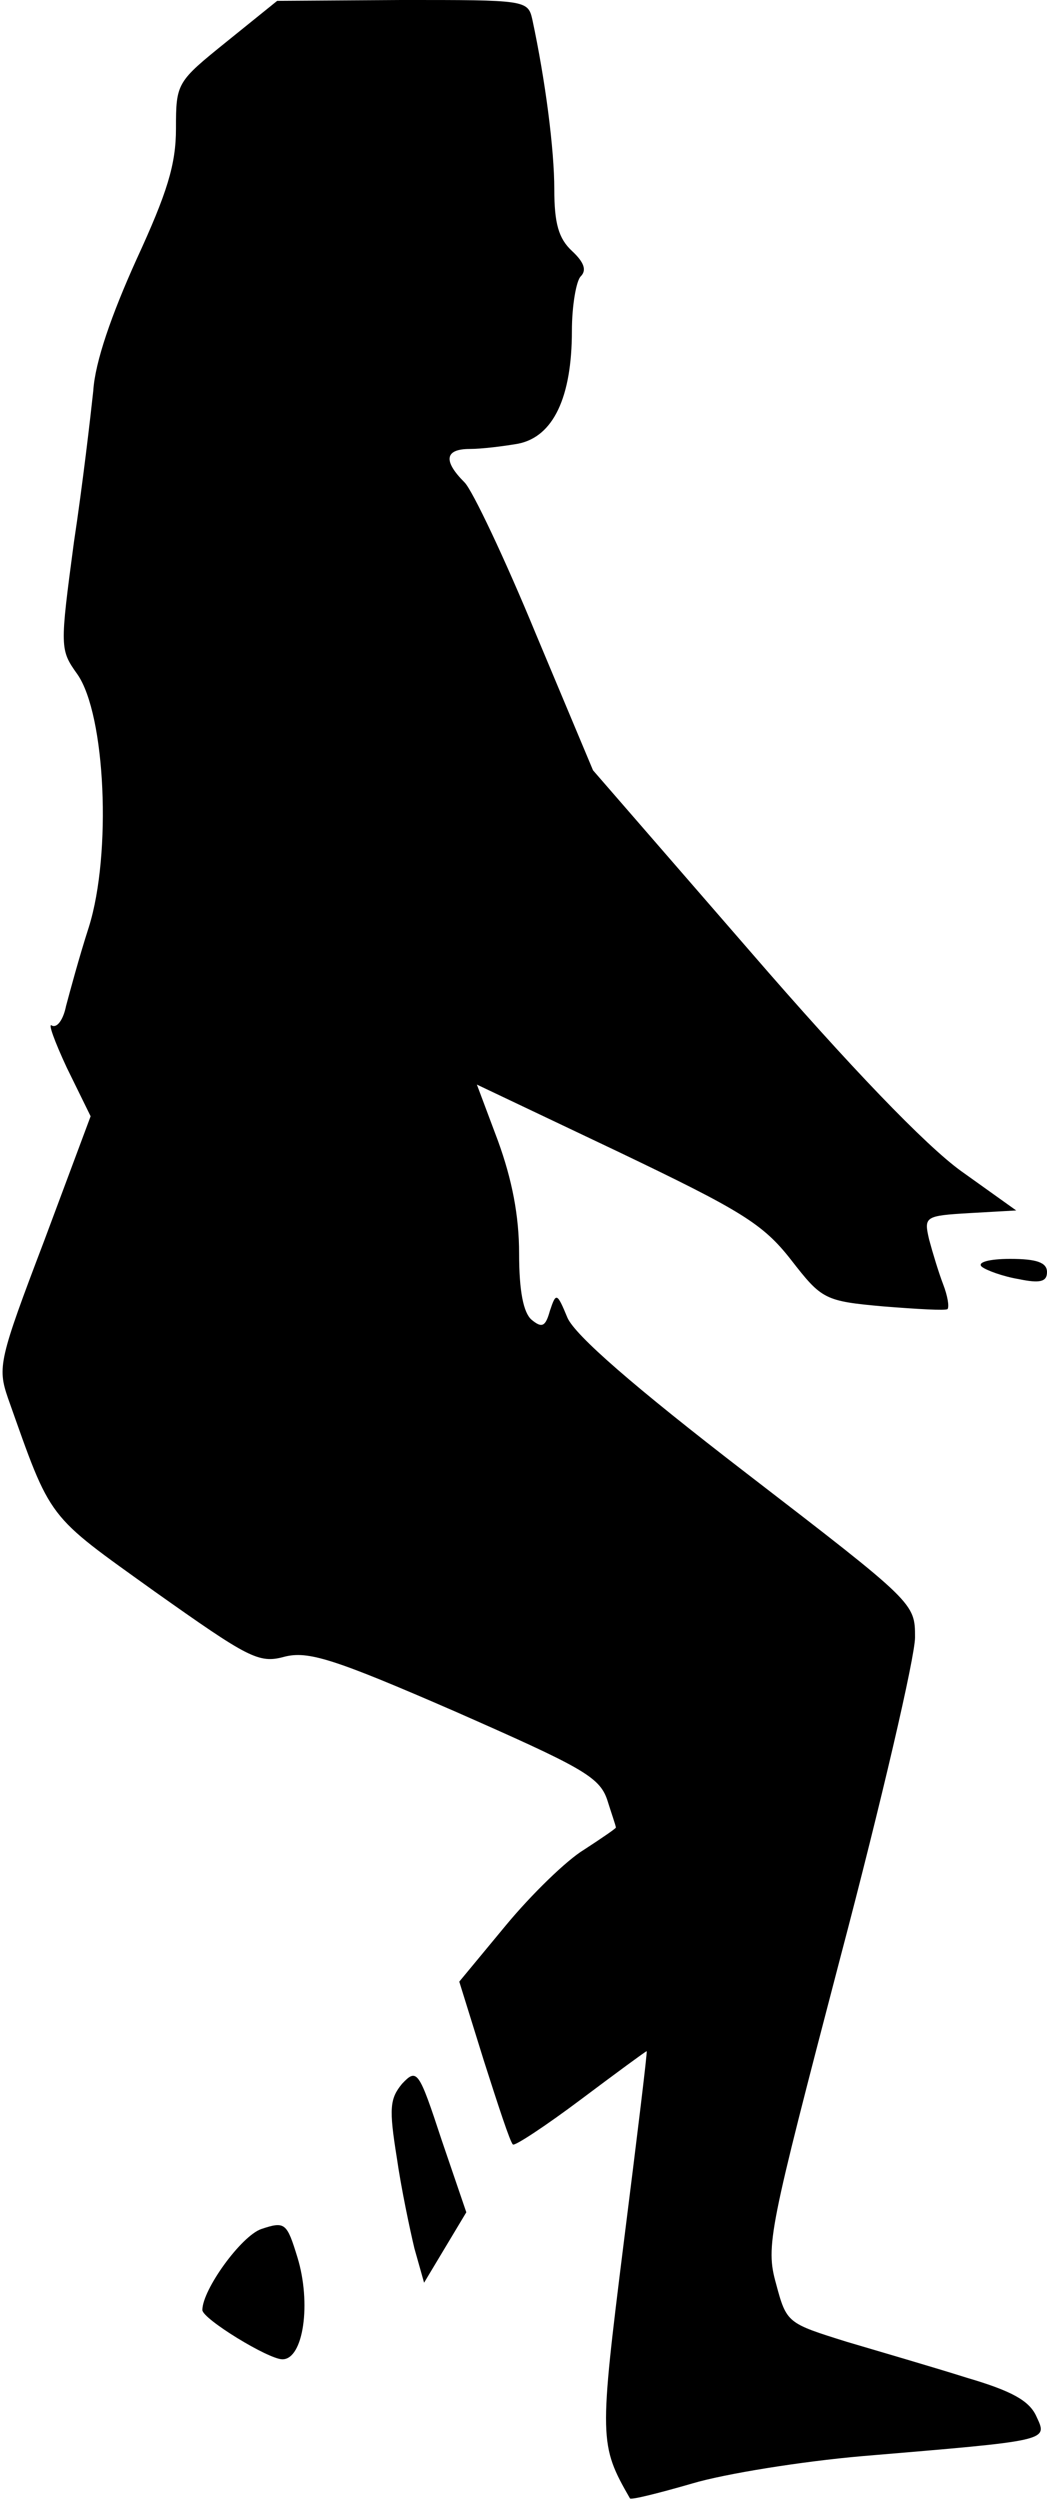 <?xml version="1.0" standalone="no"?>
<!DOCTYPE svg PUBLIC "-//W3C//DTD SVG 20010904//EN"
 "http://www.w3.org/TR/2001/REC-SVG-20010904/DTD/svg10.dtd">
<svg version="1.0" xmlns="http://www.w3.org/2000/svg"
 width="119pt" height="284pt" viewBox="0 0 119 284"
 preserveAspectRatio="xMidYMid meet">
<g transform="translate(0,284) scale(0.1,-0.1)"
fill="#000000" stroke="none">
<path fill="#000000" stroke="none" d="M258 2793 c-57 -46 -58 -47 -58 -99 0
-41 -10 -73 -45 -149 -28 -62 -47 -116 -49 -149 -3 -28 -12 -106 -22 -172 -16
-120 -16 -122 4 -150 32 -46 39 -204 13 -287 -11 -34 -22 -75 -26 -90 -3 -15
-10 -25 -16 -22 -5 4 3 -18 17 -48 l27 -55 -53 -142 c-51 -134 -53 -143 -41
-178 50 -141 43 -131 167 -220 106 -75 118 -82 147 -74 27 7 56 -2 194 -62
143 -63 164 -74 173 -100 5 -16 10 -30 10 -32 0 -1 -16 -12 -36 -25 -20 -12
-60 -51 -89 -86 l-53 -64 28 -90 c16 -50 30 -93 33 -95 2 -2 37 21 77 51 40
30 74 55 75 55 1 0 -11 -98 -26 -217 -28 -224 -28 -230 7 -291 1 -2 33 6 71
17 37 11 124 25 193 31 214 18 211 17 198 45 -8 18 -28 29 -79 44 -38 12 -100
30 -137 41 -67 21 -68 21 -80 66 -12 43 -8 60 73 370 47 178 85 342 85 364 0
39 0 39 -191 186 -130 100 -195 157 -204 177 -12 29 -13 29 -20 8 -5 -18 -9
-20 -21 -10 -9 8 -14 32 -14 75 0 43 -8 84 -24 128 l-24 64 160 -76 c140 -67
165 -82 197 -123 35 -45 38 -47 105 -53 38 -3 71 -5 73 -3 2 3 0 15 -5 28 -5
13 -12 36 -16 51 -6 26 -5 27 46 30 l53 3 -63 45 c-40 29 -125 117 -240 250
l-178 205 -65 155 c-35 85 -72 163 -81 172 -25 25 -22 38 6 38 13 0 38 3 55 6
40 8 61 53 61 128 0 29 5 57 10 62 7 7 4 16 -10 29 -15 14 -20 31 -20 70 0 45
-10 123 -25 193 -5 22 -8 22 -148 22 l-142 -1 -57 -46z"/>
<path fill="#000000" stroke="none" d="M1116 1401 c5 -4 24 -11 42 -14 24 -5
32 -3 32 8 0 11 -12 15 -42 15 -24 0 -38 -4 -32 -9z"/>
<path fill="#000000" stroke="none" d="M457 473 c-14 -17 -15 -28 -6 -84 5
-35 15 -82 20 -103 l11 -39 24 40 24 40 -28 82 c-26 79 -28 82 -45 64z"/>
<path fill="#000000" stroke="none" d="M297 308 c-23 -8 -67 -69 -67 -92 0
-10 75 -56 91 -56 24 0 33 64 17 116 -12 39 -14 41 -41 32z"/>
</g>
</svg>
